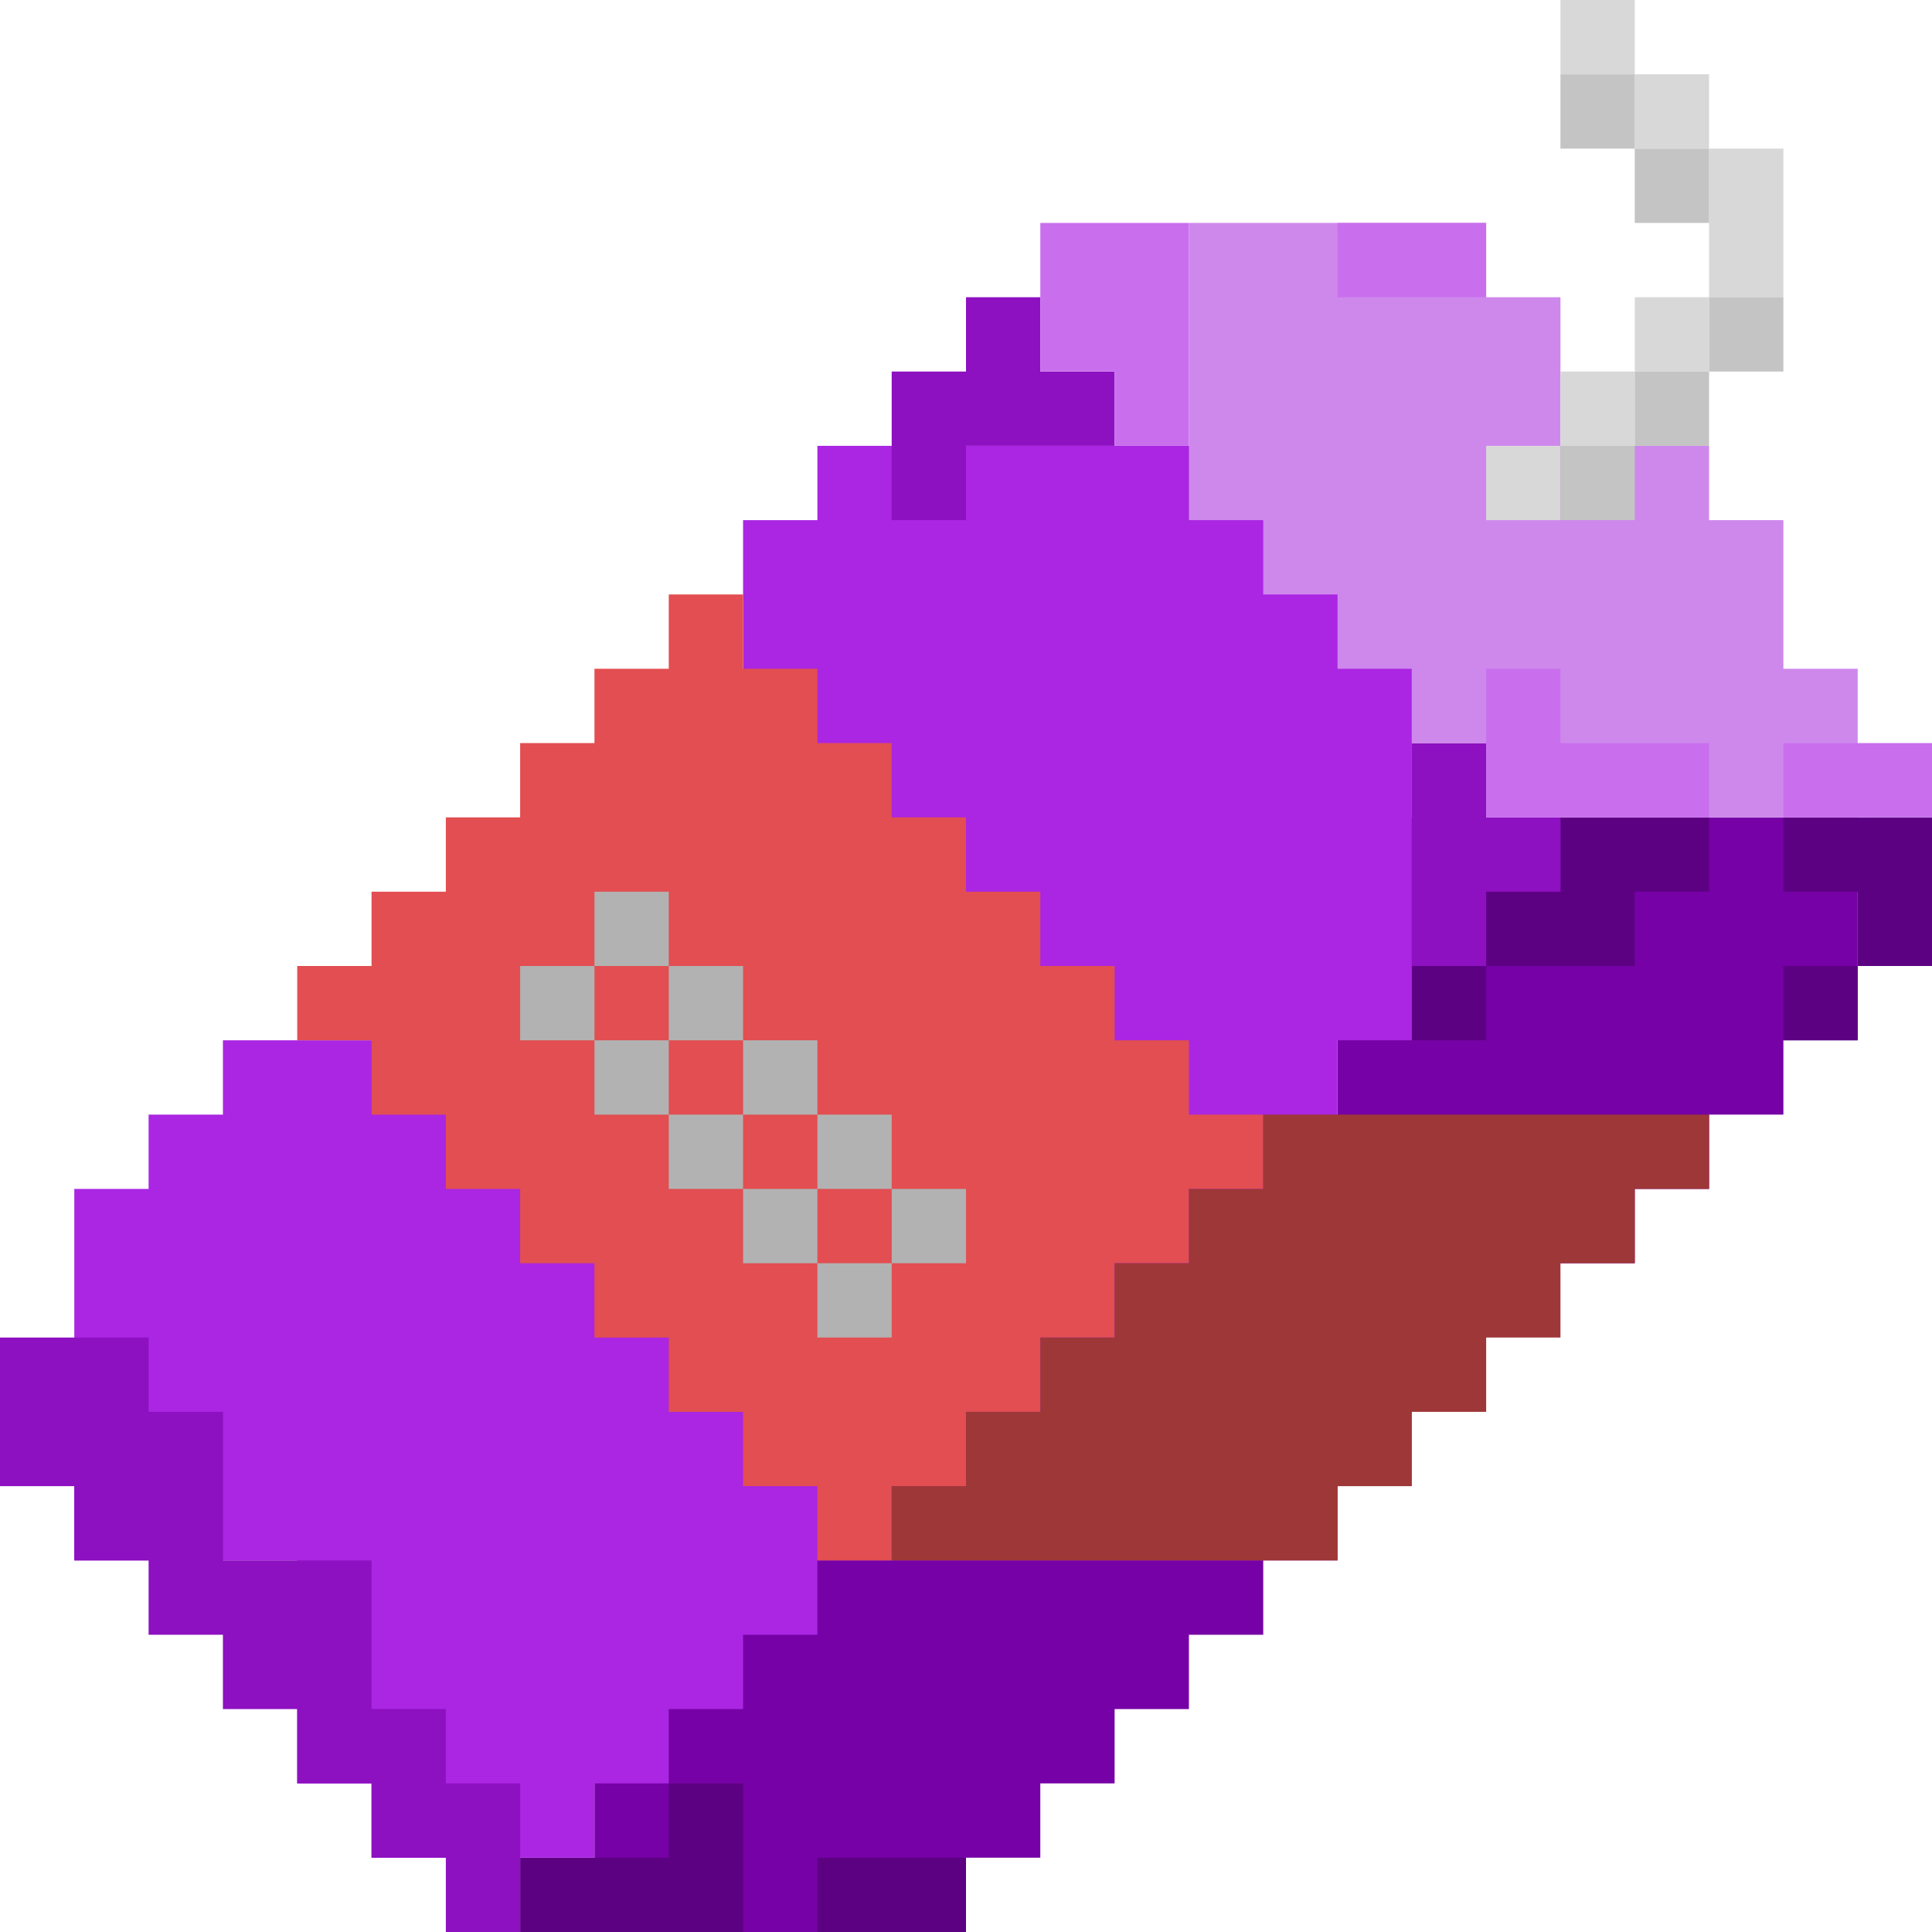 <svg width="26" height="26" viewBox="0 0 26 26" fill="none" xmlns="http://www.w3.org/2000/svg">
<path d="M12.5 25.5H8.5V15.5H18.5V11.5H24.5V13.5H23.5V14.5H22.5V15.5H21.5V16.5H16.5V21.5H15.5V22.5H14.5V23.5H13.5V24.5H12.5V25.5Z" fill="#7601A6" stroke="#7601A6"/>
<path d="M7 25.5H9.5V24M11 25.5H13M19 13.5H20M20 12.5H21.5V11.5H23M24 11.5H25.5V13M24 13.5H25" stroke="#5D0183"/>
<path d="M1.5 16.5V17.5V20.5H4.5V23.5H5.5V24.5H7.5V23.5H8.5V22.5H9.5V21.5H10.5V20.5H17.5V13.5H18.5V6.5H11.5V7.5H10.5V14.5H3.5V15.5H2.5V16.5H1.5Z" fill="#AA26E2" stroke="#AA26E2"/>
<path d="M12.5 7V5.5H13.5M15 5.5H13.5M13.5 5.5V4M19.5 10V11.5M19.5 13V11.5M19.5 11.5H21M6.5 26V24.5H5.5V23.5H4.5V21.5H3.5M3.5 21.5V23M3.5 21.5H2.5V19.5H1.5M1.5 19.5V18.5H0.5V19.5H1.5ZM1.5 19.5V21" stroke="#8D10C1"/>
<path d="M5.5 12.5V13.5V14.5H6.5V15.5H7.5V16.5H8.5V17.5H9.5V18.5H10.5V19.5H11.5H12.5V18.5H13.5V17.5H14.5V16.5H15.5V15.5V14.5H14.5V13.5H13.5V12.5H12.5V11.5H11.5V10.5H10.5V9.5H9.5H8.5V10.5H7.5V11.5H6.5V12.5H5.5Z" fill="#E24E51"/>
<path d="M4 13.5H5.5M5.5 13.5V12.5H6.5V11.5H7.5V10.5H8.5V9.5H9.5M5.5 13.5V14.5H6.5V15.5H7.5V16.5H8.5V17.5H9.5V18.5H10.5V19.5H11.5M9.5 9.5V8M9.5 9.5H10.5V10.5H11.5V11.5H12.5V12.5H13.5V13.5H14.5V14.5H15.5V15.5M15.5 15.5H17M15.5 15.5V16.5H14.5V17.5H13.5V18.5H12.5V19.5H11.5M11.5 19.5V21" stroke="#E24E51"/>
<path d="M17.5 16.5V15.5H21.5V16.5H20.5V17.5H19.5V18.5H18.5V19.5H17.5V20.5H13.5V19.5H14.5V18.5H15.5V17.5H16.5V16.5H17.5Z" fill="#9E3738"/>
<path d="M23 15.5H21.5M21.5 15.5H17.5V16.5H16.5V17.5H15.5V18.5H14.5V19.5H13.5V20.5H12H17.5V19.5H18.5V18.5H19.5V17.5H20.5V16.5H21.5V15.5Z" stroke="#9E3738"/>
<path d="M7 13.5H8M8 14.5H9M9 15.5H10M10 16.5H11M11 17.5H12M8 12.5H9M9 13.5H10M10 14.5H11M11 15.5H12M12 16.5H13" stroke="#B2B2B2"/>
<path d="M16.5 6.5V3.5H19.5V4.5H20.5V6.5H22.5V7.5H23.5V9.5H24.5V10.5H20.5V9.5H19.5V8.5H18.5V7.5H17.5V6.5H16.5Z" fill="#CE88EC" stroke="#CE88EC"/>
<path d="M15.5 6V4.5M15.5 4.5V3.5H14.5V4.5H15.5ZM18 3.5H20M20.5 9V10.5H23M24 10.5H26" stroke="#C96FEE"/>
<path d="M20 6.5H21M21 5.5H22M22 4.5H23M23.5 4V2M22 1.5H23M21 0.5H22" stroke="#D8D8D8"/>
<path d="M21 1.5H22M22 2.5H23M23 4.5H24M22 5.5H23M21 6.5H22" stroke="#C4C4C4"/>
</svg>
